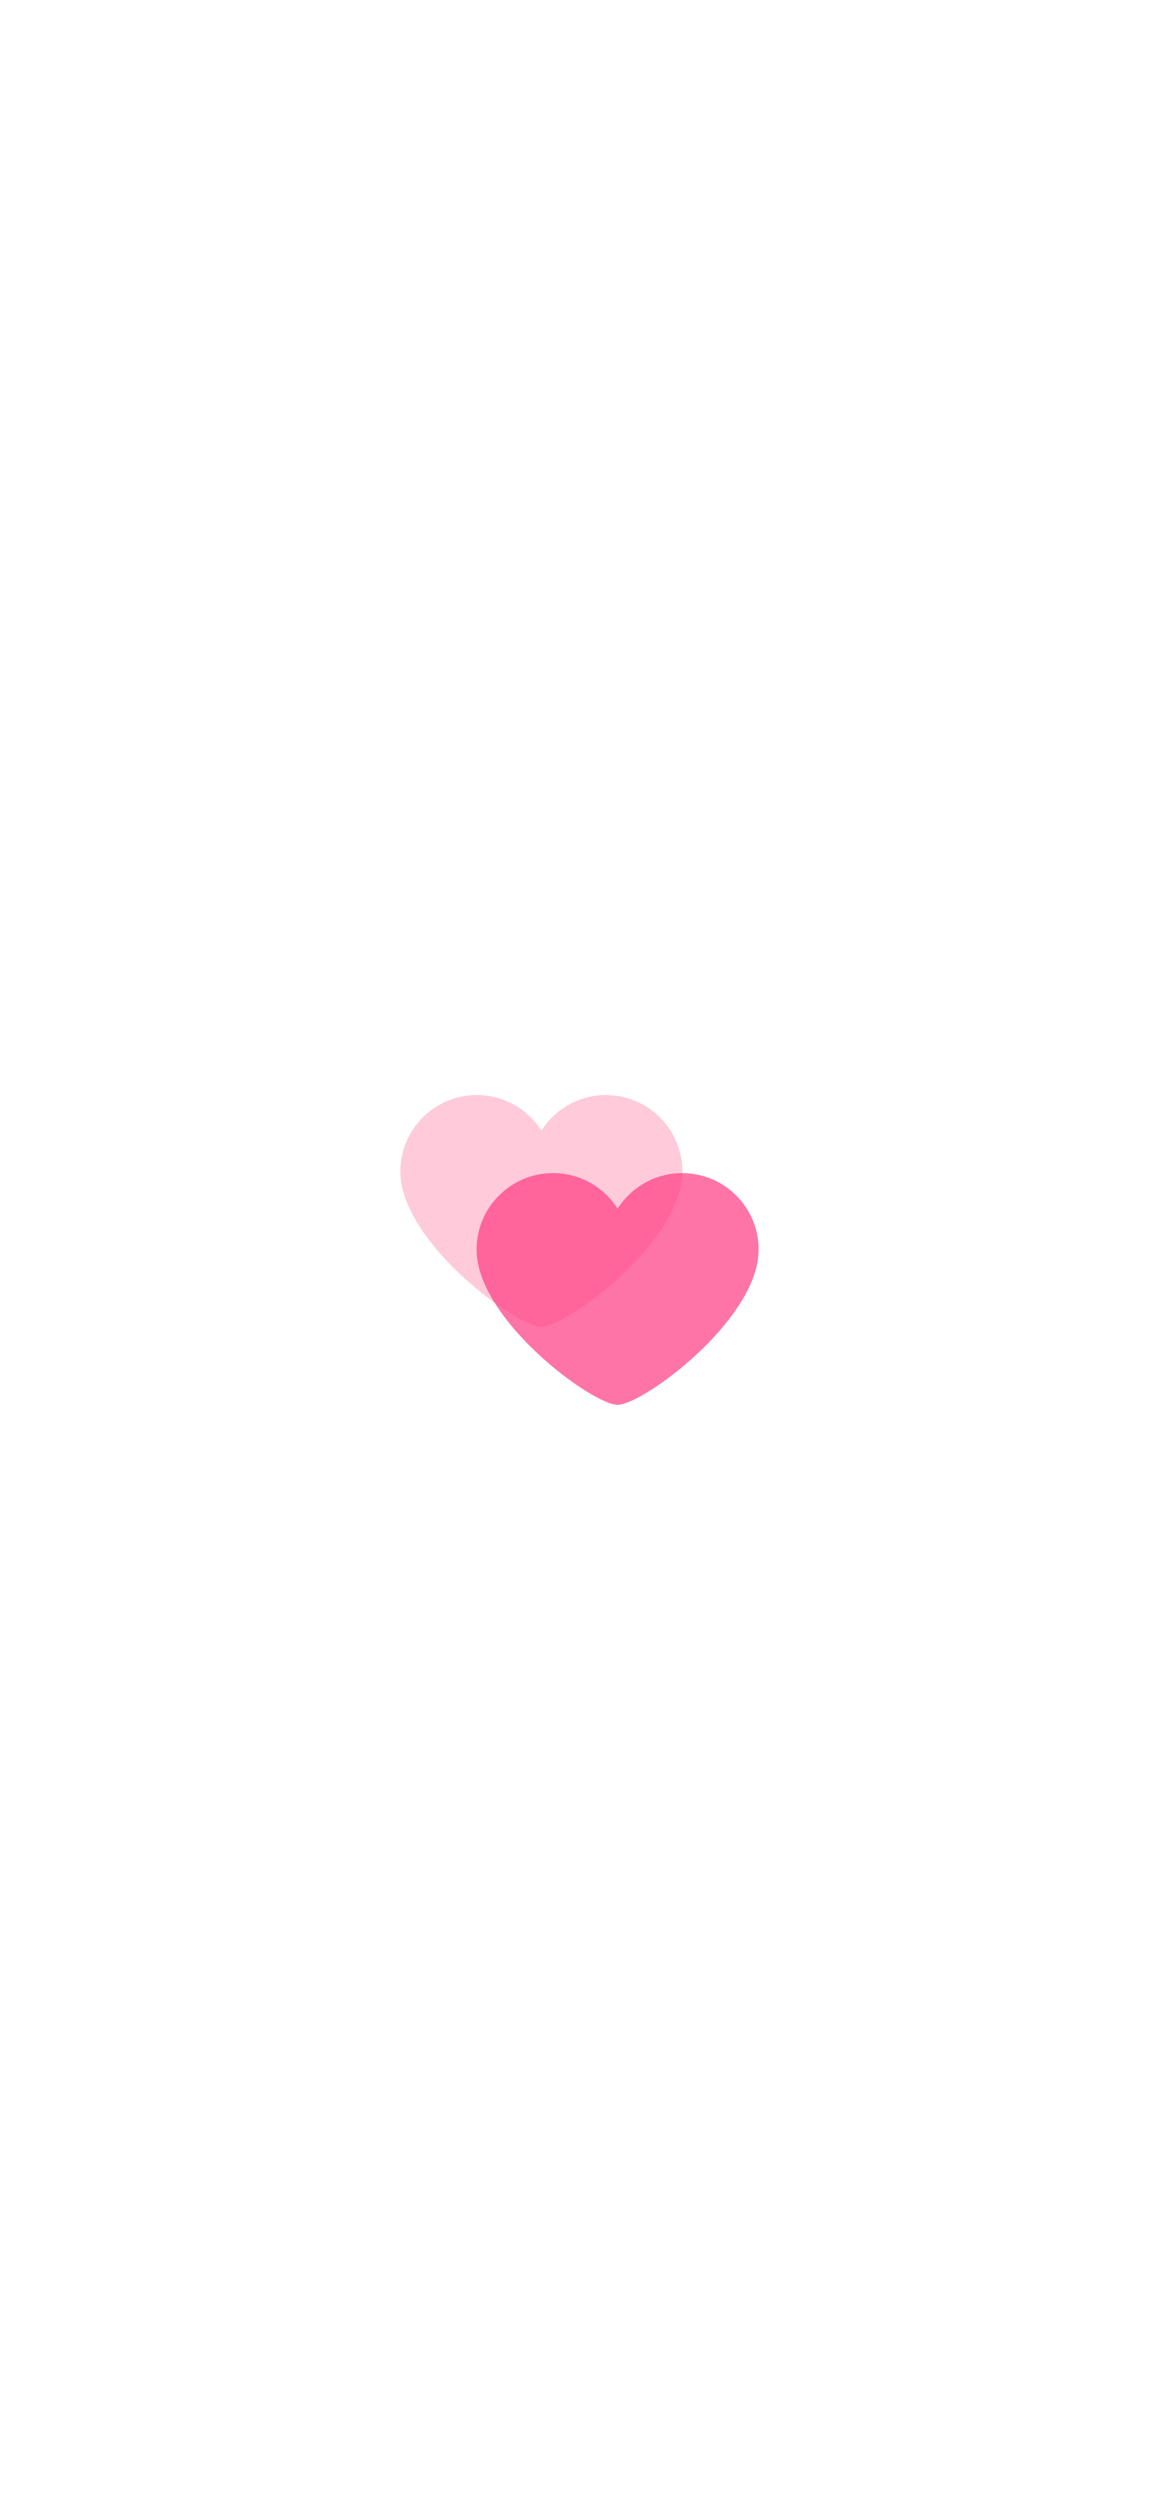 <?xml version="1.0" encoding="UTF-8"?>
<svg id="_레이어_2" data-name="레이어 2" xmlns="http://www.w3.org/2000/svg" viewBox="0 0 1280 2759">
  <g id="_겹친_하트" data-name="겹친 하트">
    <rect width="1280" height="2759" fill="#fff" stroke-width="0"/>
    <g>
      <path d="M669.25,1208.57c-30.02,0-56.37,15.67-71.34,39.28-14.96-23.61-41.32-39.28-71.34-39.28-46.62,0-84.41,37.79-84.41,84.41,0,77.34,127.79,171.28,155.74,171.28s155.74-93.94,155.74-171.28c0-46.62-37.79-84.41-84.41-84.41Z" fill="#ffcad9" stroke-width="0"/>
      <path d="M753.43,1294.74c-30.02,0-56.37,15.67-71.34,39.28-14.96-23.61-41.32-39.28-71.34-39.28-46.62,0-84.41,37.79-84.41,84.41,0,77.34,127.79,171.28,155.74,171.28s155.74-93.94,155.74-171.28c0-46.62-37.79-84.41-84.41-84.41Z" fill="#ff3981" opacity=".7" stroke-width="0"/>
    </g>
  </g>
</svg>